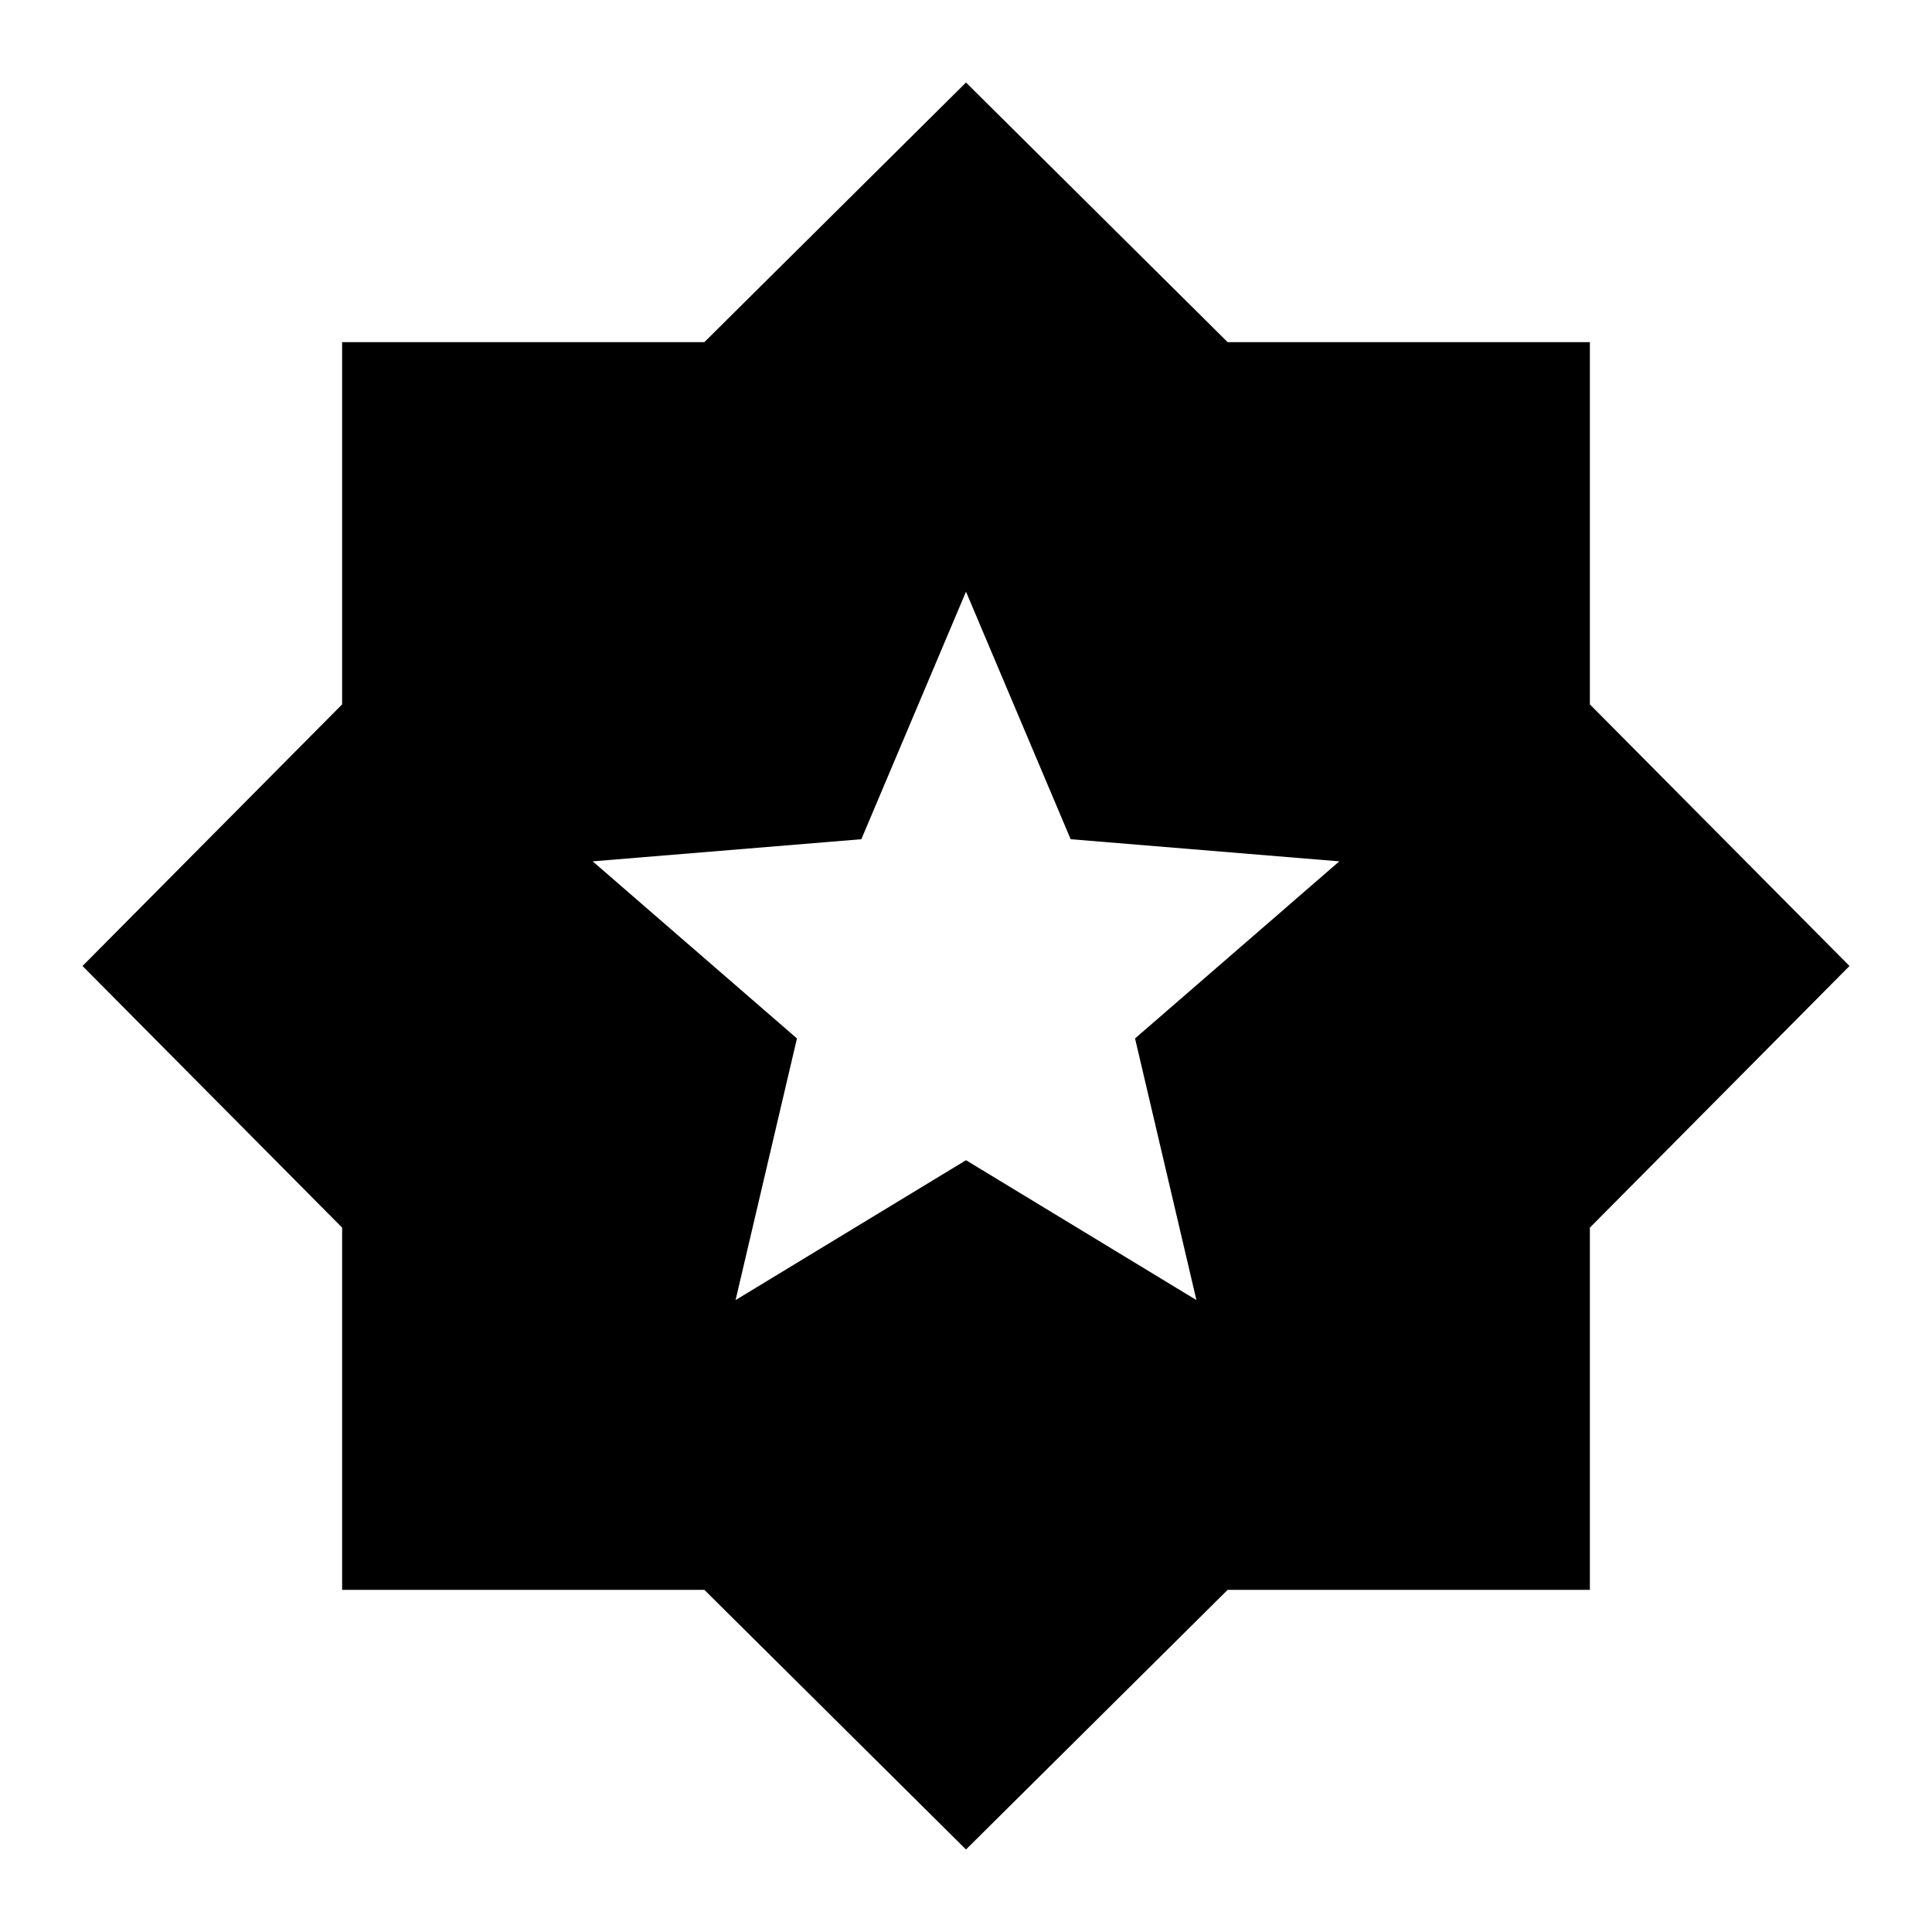 <svg xmlns="http://www.w3.org/2000/svg" height="24" viewBox="0 -960 960 960" width="24"><path d="M365.5-314 480-383.5 594.5-314 564-444l101.5-88L532-543l-52-123-52 123-133.5 11L396-444l-30.5 130ZM480-41 350-170H170v-180L41-480l129-130v-180h180l130-129 130 129h180v180l129 130-129 130v180H610L480-41Z"/></svg>